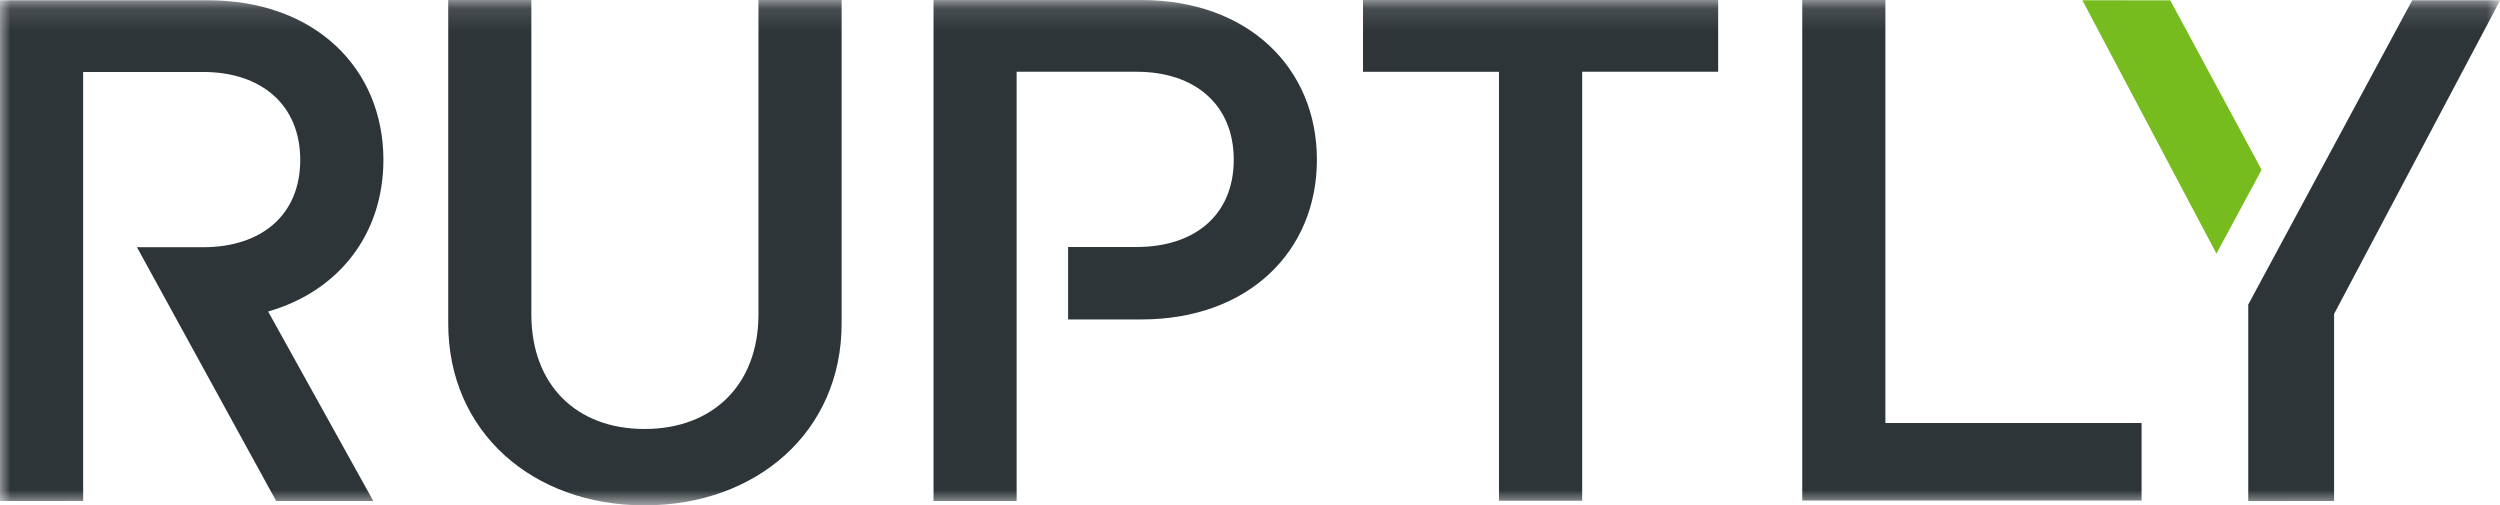 <svg Googl="true" version="1.1" viewBox="0 0 800 161.7" xmlns="http://www.w3.org/2000/svg" xmlns:xlink="http://www.w3.org/1999/xlink">
 <defs>
  <path id="d" d="m109.1 11.14v11.02h-109.1v-22.04h109.1z"/>
 </defs>
 <g transform="matrix(7.337 0 0 7.337 -.293 -3.008)" fill-rule="evenodd" stroke-width=".25">
  <path d="m90.86 0.421 5.849 11.05 1.97-3.656-3.984-7.39z" fill="#77bc1f" stroke-width=".125"/>
  <g transform="translate(0 .29)" fill="#2e3539">
   <mask id="c" fill="#ffffff">
    <use width="100%" height="100%" xlink:href="#d"/>
   </mask>
   <path d="m65.42 21.96h3.626v-18.71h5.931v-3.129h-15.49v3.13h5.93v18.71zm-21.04 0.01v-18.72h5.239c2.517 0 4.23 1.419 4.23 3.837s-1.713 3.805-4.23 3.805h-2.995v3.16h3.196c4.667 0 7.656-2.967 7.656-6.965s-2.989-6.965-7.656-6.965h-9.065v21.85h3.626zm37.89-3.4v-18.45h-3.626v21.83h14.8v-3.38h-11.17zm-49.15-18.45v13.71c0 3.064-1.98 5-4.969 5-2.988 0-4.936-1.936-4.936-5v-13.71h-3.626v14.11c0 4.74 3.693 7.931 8.562 7.931 4.868 0 8.596-3.191 8.596-7.931v-14.12h-3.626zm68.72 21.85v-8.158l7.244-13.68h-3.836l-7.152 13.27v8.572zm-101.8 1e-3v-21.84h9.066c4.667 0 7.656 2.966 7.656 6.965 0 3.184-1.898 5.712-5.028 6.61l4.588 8.266h-4.237l-6.072-11.07h2.891c2.518 0 4.23-1.387 4.23-3.805 0-2.419-1.712-3.838-4.23-3.838h-5.238v18.71z" mask="url(#c)"/>
  </g>
 </g>
</svg>

